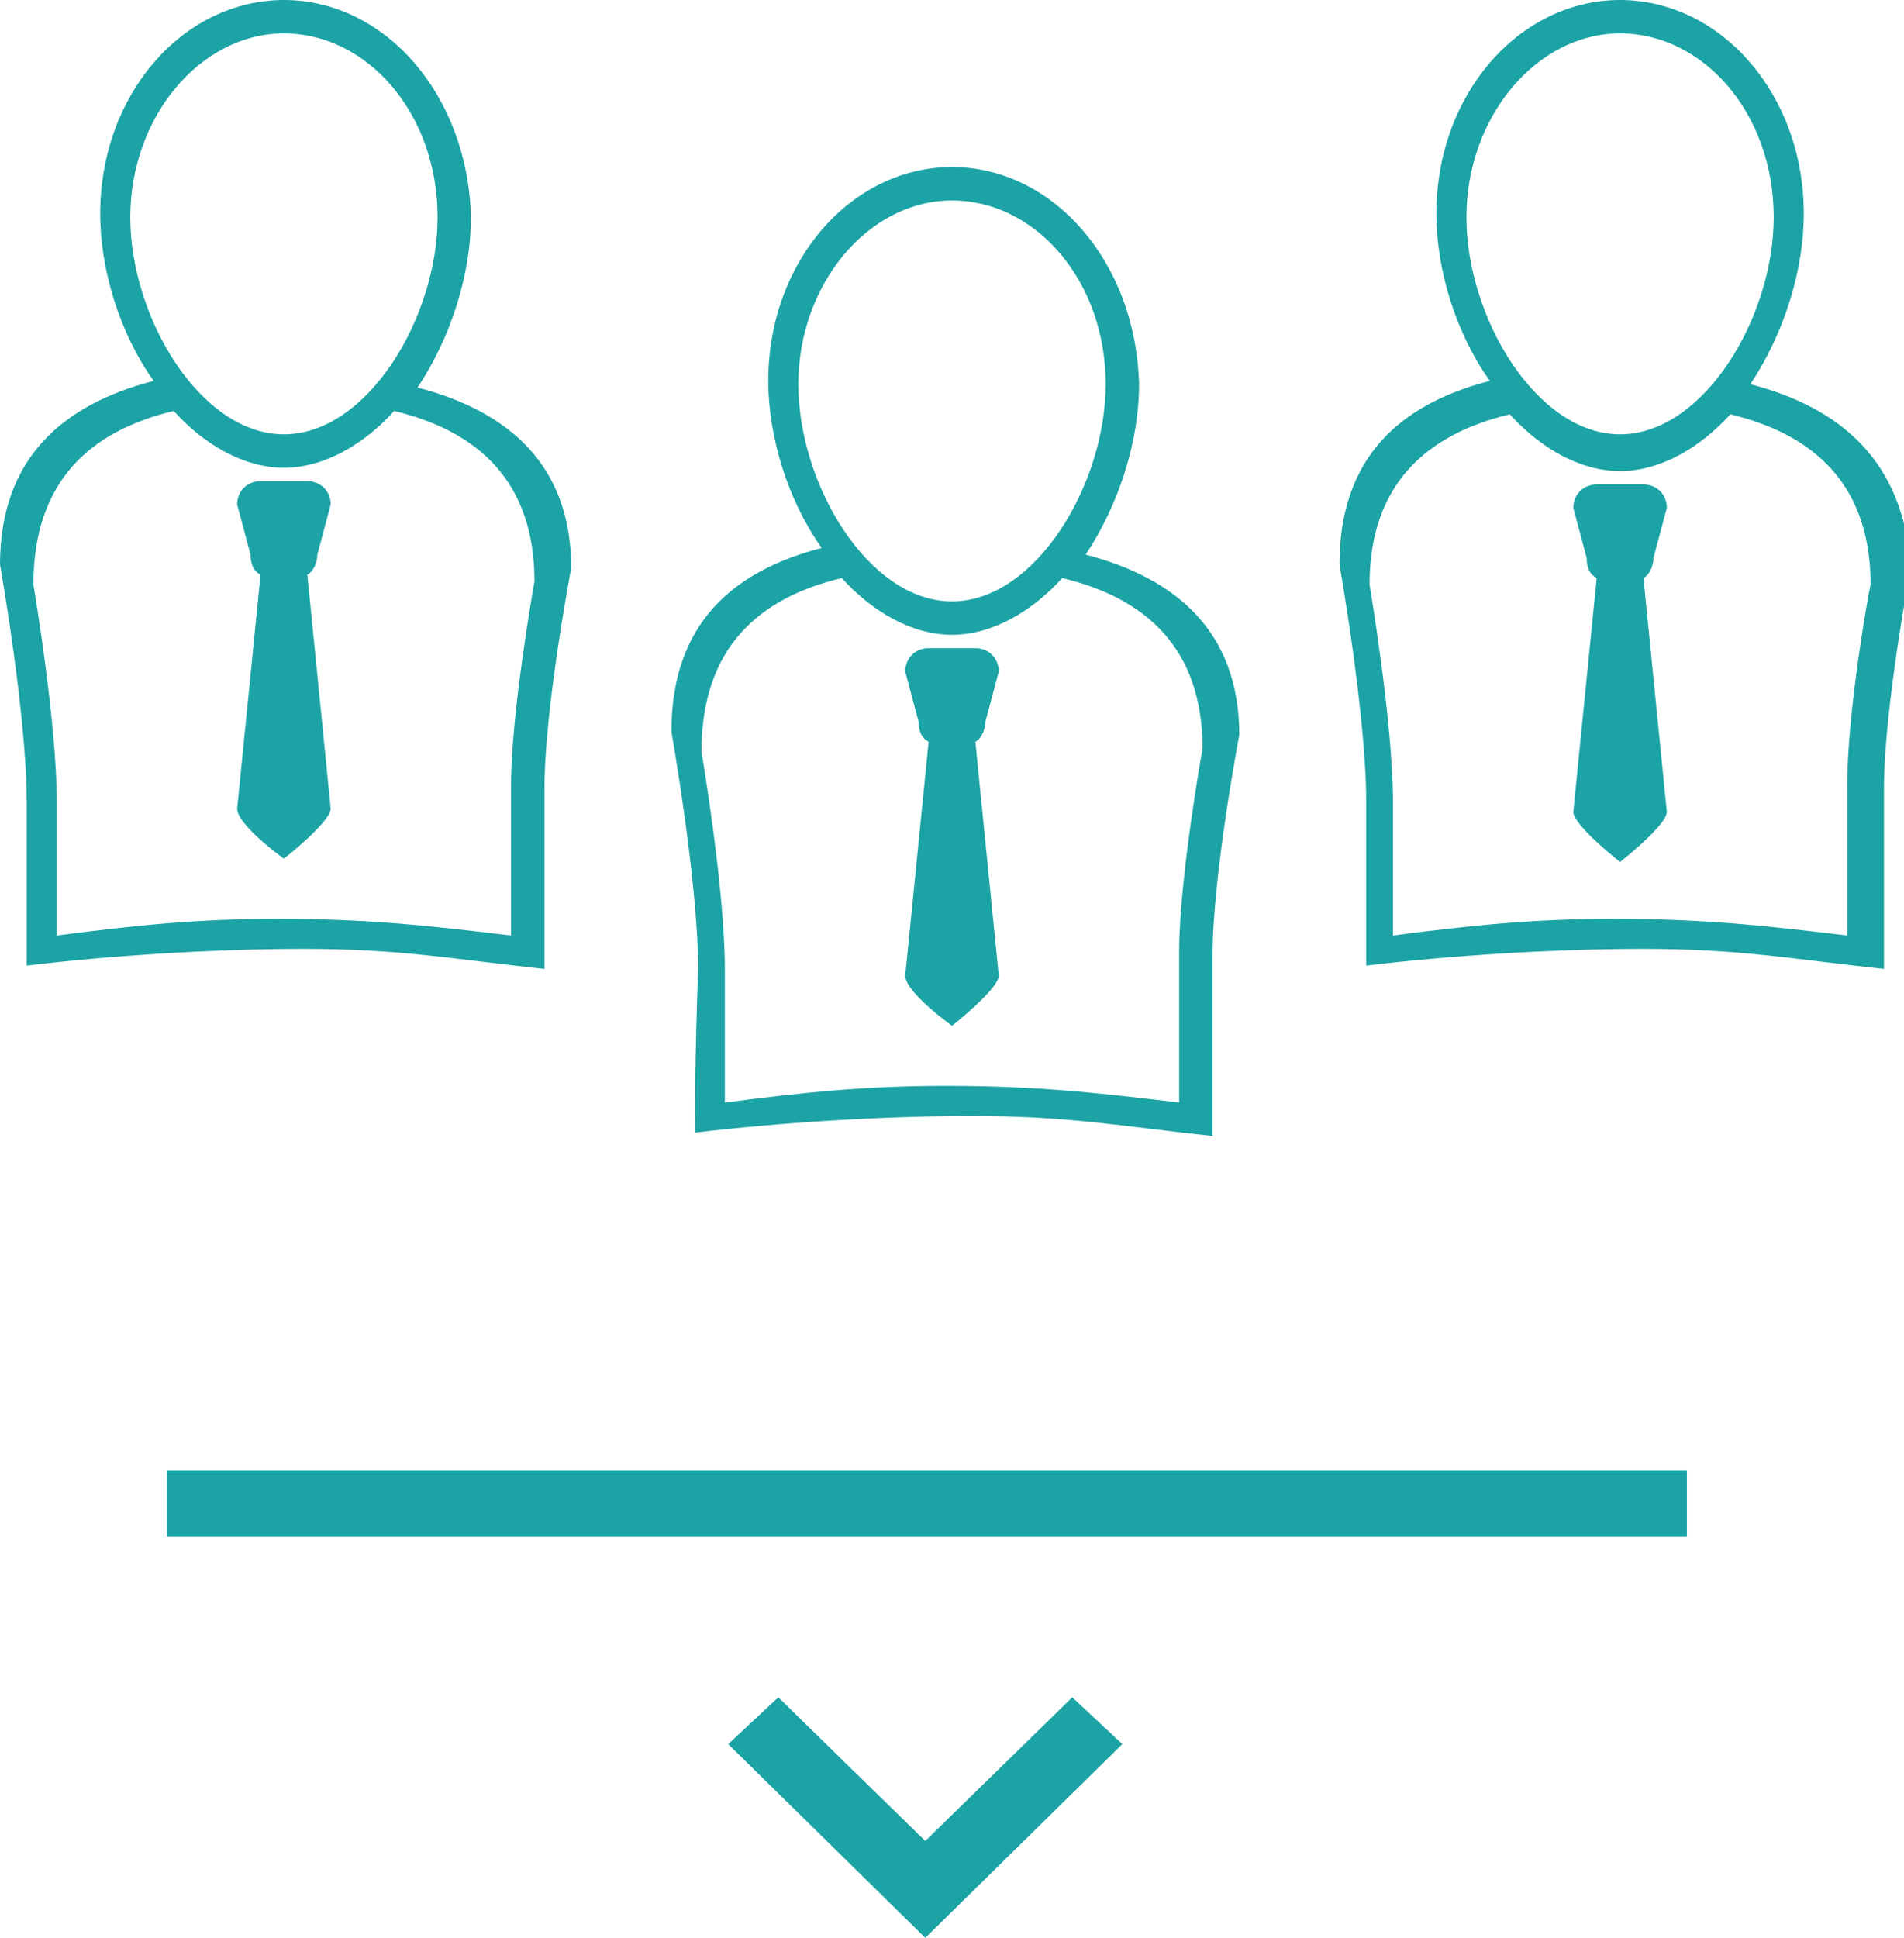 <?xml version="1.0" encoding="utf-8"?>
<!-- Generator: Adobe Illustrator 18.1.0, SVG Export Plug-In . SVG Version: 6.00 Build 0)  -->
<!DOCTYPE svg PUBLIC "-//W3C//DTD SVG 1.1//EN" "http://www.w3.org/Graphics/SVG/1.1/DTD/svg11.dtd">
<svg version="1.1" id="Layer_1" xmlns="http://www.w3.org/2000/svg" xmlns:xlink="http://www.w3.org/1999/xlink" x="0px" y="0px"
	 viewBox="0 0 57 58" enable-background="new 0 0 57 58" xml:space="preserve">
<g>
	<g>
		<path fill-rule="evenodd" clip-rule="evenodd" fill="#1CA3A6" d="M20.8,33.9c2.5-0.3,5.6-0.5,8.3-0.5c2.9,0,4.4,0.3,7.2,0.6
			c0,0,0-2.6,0-5.4c0-2.4,0.8-6.6,0.8-6.6c0-3.1-1.9-4.7-4.6-5.4c1-1.5,1.6-3.4,1.6-5.1C34,7.8,31.5,5,28.5,5S23,7.8,23,11.4
			c0,1.7,0.6,3.6,1.6,5c-2.7,0.7-4.5,2.3-4.5,5.5c0,0,0.8,4.5,0.8,7.1C20.8,31.7,20.8,33.9,20.8,33.9z M23.9,11.5
			c0-3,2.1-5.5,4.6-5.5s4.6,2.4,4.6,5.5c0,3-2.1,6.5-4.6,6.5S23.9,14.5,23.9,11.5z M25.2,17.3c0.9,1,2.1,1.7,3.3,1.7
			s2.4-0.7,3.3-1.7c2.5,0.6,4.2,2.1,4.2,5.1c0,0-0.7,3.9-0.7,6.1c0,2.6,0,4.5,0,4.5c-2.5-0.3-4.3-0.5-7-0.5c-2.4,0-4.3,0.2-6.6,0.5
			c0,0,0-1.5,0-4c0-2.4-0.7-6.5-0.7-6.5C21,19.4,22.7,17.9,25.2,17.3z M28.5,30.7c0,0,1.4-1.1,1.4-1.5l-0.7-7
			c0.2-0.1,0.3-0.4,0.3-0.6l0.4-1.5c0-0.4-0.3-0.7-0.7-0.7h-1.4c-0.4,0-0.7,0.3-0.7,0.7l0.4,1.5c0,0.3,0.1,0.5,0.3,0.6l-0.7,7
			C27.1,29.7,28.5,30.7,28.5,30.7z M49.9,15.2c0-0.4-0.3-0.7-0.7-0.7h-1.4c-0.4,0-0.7,0.3-0.7,0.7l0.4,1.5c0,0.3,0.1,0.5,0.3,0.6
			l-0.7,7c0,0.4,1.4,1.5,1.4,1.5s1.4-1.1,1.4-1.5l-0.7-7c0.2-0.1,0.3-0.4,0.3-0.6L49.9,15.2z M52.4,11.5c1-1.5,1.6-3.4,1.6-5.1
			C54,2.8,51.5,0,48.5,0S43,2.8,43,6.4c0,1.7,0.6,3.6,1.6,5c-2.7,0.7-4.5,2.3-4.5,5.5c0,0,0.8,4.5,0.8,7.1c0,2.7,0,4.9,0,4.9
			c2.5-0.3,5.6-0.5,8.3-0.5c2.9,0,4.4,0.3,7.2,0.6c0,0,0-2.6,0-5.4c0-2.4,0.8-6.6,0.8-6.6C57,13.8,55.1,12.2,52.4,11.5z M43.9,6.5
			c0-3,2.1-5.5,4.6-5.5s4.6,2.4,4.6,5.5c0,3-2.1,6.5-4.6,6.5S43.9,9.5,43.9,6.5z M55.3,23.5c0,2.6,0,4.5,0,4.5
			c-2.5-0.3-4.3-0.5-7-0.5c-2.4,0-4.3,0.2-6.6,0.5c0,0,0-1.5,0-4c0-2.4-0.7-6.5-0.7-6.5c0-3,1.7-4.5,4.2-5.1c0.9,1,2.1,1.7,3.3,1.7
			s2.4-0.7,3.3-1.7c2.5,0.6,4.2,2.1,4.2,5.1C56,17.4,55.3,21.2,55.3,23.5z M8.5,25.7c0,0,1.4-1.1,1.4-1.5l-0.7-7
			c0.2-0.1,0.3-0.4,0.3-0.6l0.4-1.5c0-0.4-0.3-0.7-0.7-0.7H7.8c-0.4,0-0.7,0.3-0.7,0.7l0.4,1.5c0,0.3,0.1,0.5,0.3,0.6l-0.7,7
			C7.1,24.7,8.5,25.7,8.5,25.7z M27.7,55.1l-4.4-4.3l-1.5,1.4l5.9,5.8l5.9-5.8l-1.5-1.4L27.7,55.1z M9.1,28.4c2.9,0,4.4,0.3,7.2,0.6
			c0,0,0-2.6,0-5.4c0-2.4,0.8-6.6,0.8-6.6c0-3.1-1.9-4.7-4.6-5.4c1-1.5,1.6-3.4,1.6-5.1C14,2.8,11.5,0,8.5,0S3,2.8,3,6.4
			c0,1.7,0.6,3.6,1.6,5C1.9,12.1,0,13.7,0,16.9c0,0,0.8,4.5,0.8,7.1c0,2.7,0,4.9,0,4.9C3.3,28.6,6.4,28.4,9.1,28.4z M3.9,6.5
			c0-3,2.1-5.5,4.6-5.5s4.6,2.4,4.6,5.5c0,3-2.1,6.5-4.6,6.5S3.9,9.5,3.9,6.5z M5.2,12.3c0.9,1,2.1,1.7,3.3,1.7s2.4-0.7,3.3-1.7
			c2.5,0.6,4.2,2.1,4.2,5.1c0,0-0.7,3.9-0.7,6.1c0,2.6,0,4.5,0,4.5c-2.5-0.3-4.3-0.5-7-0.5c-2.4,0-4.3,0.2-6.6,0.5c0,0,0-1.5,0-4
			c0-2.4-0.7-6.5-0.7-6.5C1,14.4,2.7,12.9,5.2,12.3z M5,46h45.5v-2H5V46z"/>
	</g>
</g>
</svg>
